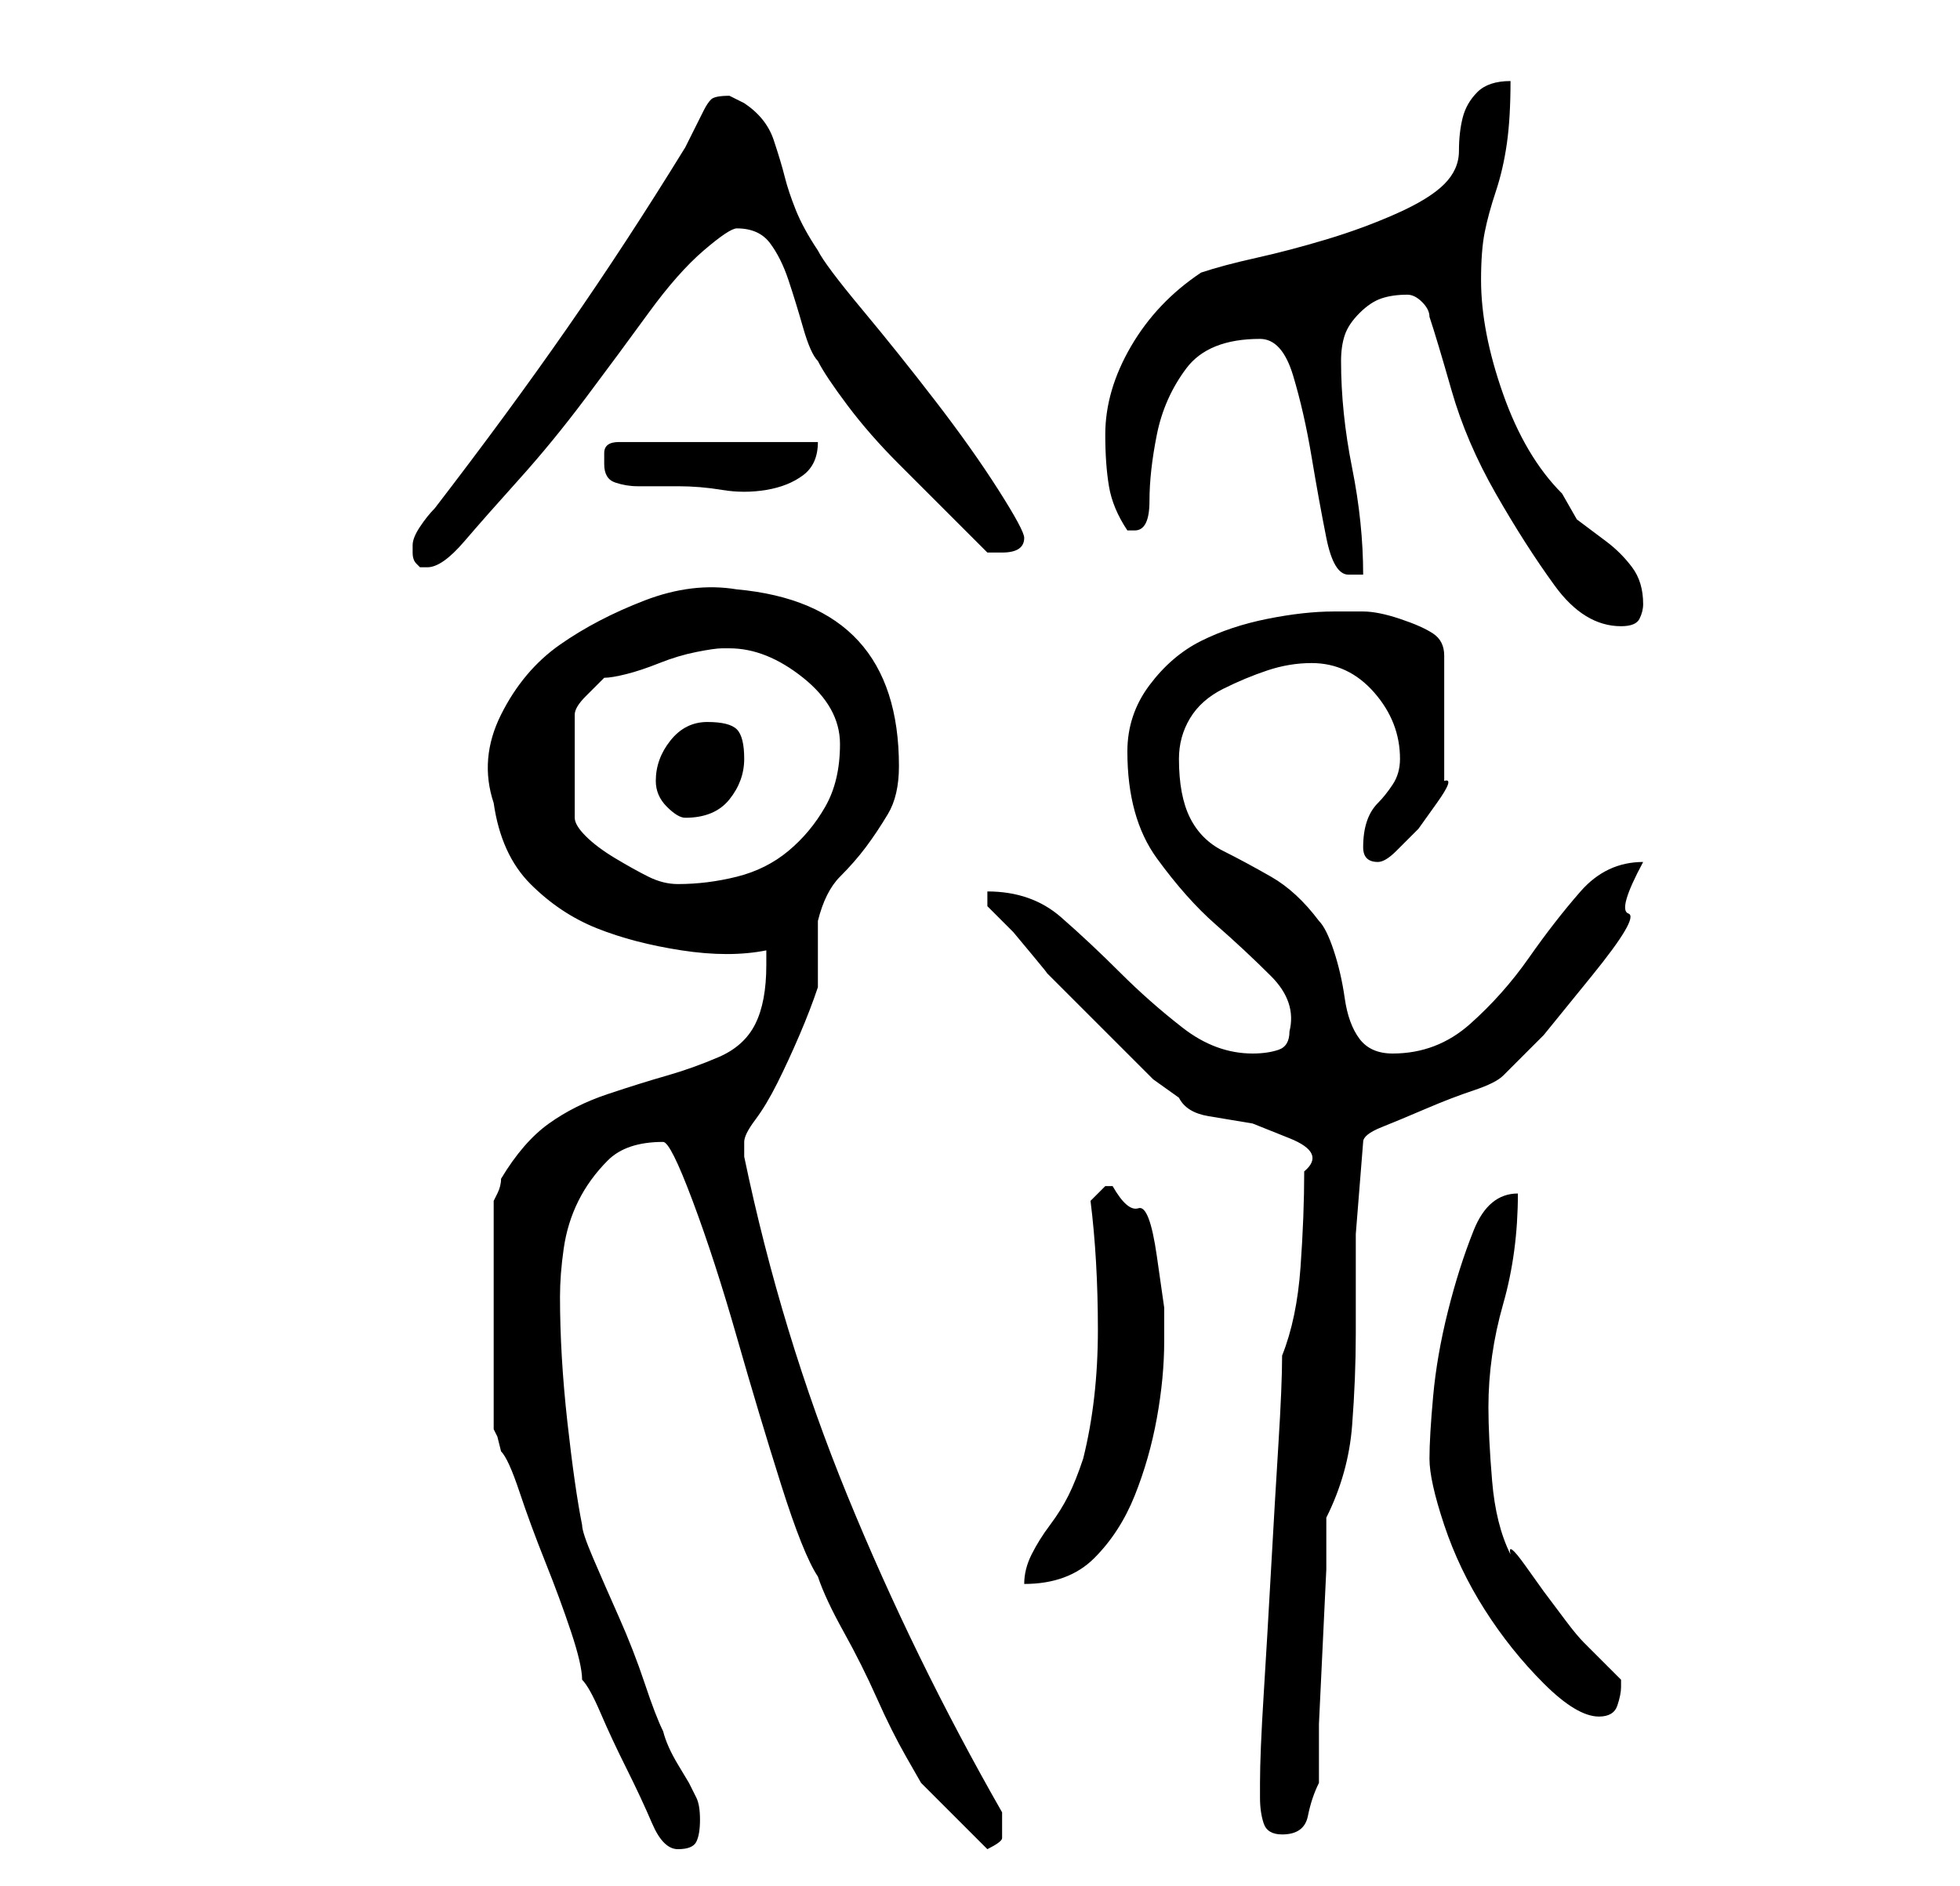 <?xml version="1.0" standalone="no"?>
<!DOCTYPE svg PUBLIC "-//W3C//DTD SVG 1.1//EN" "http://www.w3.org/Graphics/SVG/1.1/DTD/svg11.dtd" >
<svg xmlns="http://www.w3.org/2000/svg" xmlns:xlink="http://www.w3.org/1999/xlink" version="1.1" viewBox="-10 0 266 256">
   <path fill="currentColor"
d="M69 228q1 1 2.5 4.5t3.5 7.5t3.5 7.5t3.5 3.5t2.5 -1t0.5 -3t-0.5 -3l-1 -2t-1.5 -2.5t-2 -4.5q-1 -2 -2.5 -6.5t-3.5 -9t-3.5 -8t-1.5 -4.5q-1 -5 -2 -14t-1 -17q0 -3 0.5 -6.5t2 -6.5t4 -5.5t7.5 -2.5q1 0 4 8t6 18.5t6 20t5 12.5q1 3 3.5 7.5t4.5 9t4 8l2 3.5l9 9
q2 -1 2 -1.5v-1.5v-2q-12 -21 -21 -43t-14 -46v-2q0 -1 1.5 -3t3 -5t3 -6.5t2.5 -6.5v-2v-3v-3v-1q1 -4 3 -6t3.5 -4t3 -4.5t1.5 -6.5q0 -22 -22 -24q-6 -1 -12.5 1.5t-11.5 6t-8 9.5t-1 12q1 7 5 11t9 6t11.5 3t11.5 0v2q0 5 -1.5 8t-5 4.5t-7 2.5t-8 2.5t-8 4t-6.5 7.5
q0 1 -0.5 2l-0.5 1v31l0.5 1t0.5 2q1 1 2.5 5.5t3.5 9.5t3.5 9.5t1.5 6.5zM161 244q0 2 0.5 3.5t2.5 1.5q3 0 3.5 -2.5t1.5 -4.5v-8t0.5 -10.5t0.5 -10.5v-7q3 -6 3.5 -12.5t0.5 -12.5v-13.5t1 -12.5q0 -1 2.5 -2t6 -2.5t6.5 -2.5t4 -2l5.5 -5.5t6.5 -8t5 -8.5t2 -7
q-5 0 -8.5 4t-7 9t-8 9t-10.5 4q-3 0 -4.5 -2t-2 -5.5t-1.5 -6.5t-2 -4q-3 -4 -6.5 -6t-6.5 -3.5t-4.5 -4.5t-1.5 -8q0 -3 1.5 -5.5t4.5 -4t6 -2.5t6 -1q5 0 8.5 4t3.5 9q0 2 -1 3.5t-2 2.5t-1.5 2.5t-0.5 3.5v0q0 1 0.5 1.5t1.5 0.5t2.5 -1.5l3 -3t2.5 -3.5t1 -3v-17
q0 -2 -1.5 -3t-4.5 -2t-5 -1h-4q-4 0 -9 1t-9 3t-7 6t-3 9q0 9 4 14.5t8 9t7.5 7t2.5 7.5q0 2 -1.5 2.5t-3.5 0.5q-5 0 -9.5 -3.5t-8.5 -7.5t-8 -7.5t-10 -3.5v2l1 1l2.5 2.5t2.5 3t2 2.5l4.5 4.5l5 5l5 5t3.5 2.5q1 2 4 2.5l6 1t5 2t2 4.5q0 6 -0.5 13t-2.5 12q0 4 -0.5 12
t-1 17t-1 17t-0.5 12v2zM184 198q0 3 2 9t5.5 11.5t8 10t7.5 4.5q2 0 2.5 -1.5t0.5 -2.5v-1l-3 -3l-2 -2q-1 -1 -2.5 -3l-3 -4t-2.5 -3.5t-2 -1.5q-2 -4 -2.5 -10t-0.5 -10q0 -7 2 -14t2 -15q-4 0 -6 5t-3.5 11t-2 11.5t-0.5 8.5zM138 163q1 8 1 17.5t-2 17.5q-1 3 -2 5
t-2.5 4t-2.5 4t-1 4q6 0 9.5 -3.5t5.5 -8.5t3 -10.5t1 -10.5v-4.5t-1 -7t-2.5 -6.5t-3.5 -3h-1zM89 88q5 0 10 4t5 9t-2 8.5t-5 6t-7 3.5t-8 1q-2 0 -4 -1t-4.5 -2.5t-4 -3t-1.5 -2.5v-14q0 -1 1.5 -2.5l2.5 -2.5q1 0 3 -0.5t4.5 -1.5t5 -1.5t3.5 -0.5h1zM79 106
q0 2 1.5 3.5t2.5 1.5q4 0 6 -2.5t2 -5.5t-1 -4t-4 -1t-5 2.5t-2 5.5zM184 43q1 3 3 10t6 14t8 12.5t9 5.5q2 0 2.5 -1t0.5 -2q0 -3 -1.5 -5t-3.5 -3.5l-4 -3t-2 -3.5q-5 -5 -8 -13.5t-3 -15.5q0 -4 0.5 -6.5t1.5 -5.5t1.5 -6.5t0.5 -8.5q-3 0 -4.5 1.5t-2 3.5t-0.5 4.5
t-2 4.5t-6.5 4t-9.5 3.5t-9.5 2.5t-7.5 2q-6 4 -9.5 10t-3.5 12q0 4 0.5 7t2.5 6h1q2 0 2 -4t1 -9t4 -9t10 -4q3 0 4.5 5t2.5 11t2 11t3 5h2q0 -7 -1.5 -14.5t-1.5 -14.5q0 -2 0.5 -3.5t2 -3t3 -2t3.5 -0.5q1 0 2 1t1 2zM46 74v1q0 1 0.5 1.5l0.5 0.5h0.5h0.5q2 0 5 -3.5
t7.5 -8.5t9 -11t8.5 -11.5t7.5 -8.5t4.5 -3q3 0 4.5 2t2.5 5t2 6.5t2 4.5q1 2 4 6t7 8l7.5 7.5l4.5 4.5h1h1q3 0 3 -2q0 -1 -3.5 -6.5t-8.5 -12t-10 -12.5t-6 -8q-2 -3 -3 -5.5t-1.5 -4.5t-1.5 -5t-4 -5l-1 -0.5l-1 -0.5q-2 0 -2.5 0.5t-1 1.5l-1 2l-1.5 3q-8 13 -16 24.5
t-18 24.5q-1 1 -2 2.5t-1 2.5v0zM72 63q0 2 1.5 2.5t3 0.5h3.5h2q3 0 6 0.5t6 0t5 -2t2 -4.5h-27q-2 0 -2 1.5v1.5z" />
</svg>
